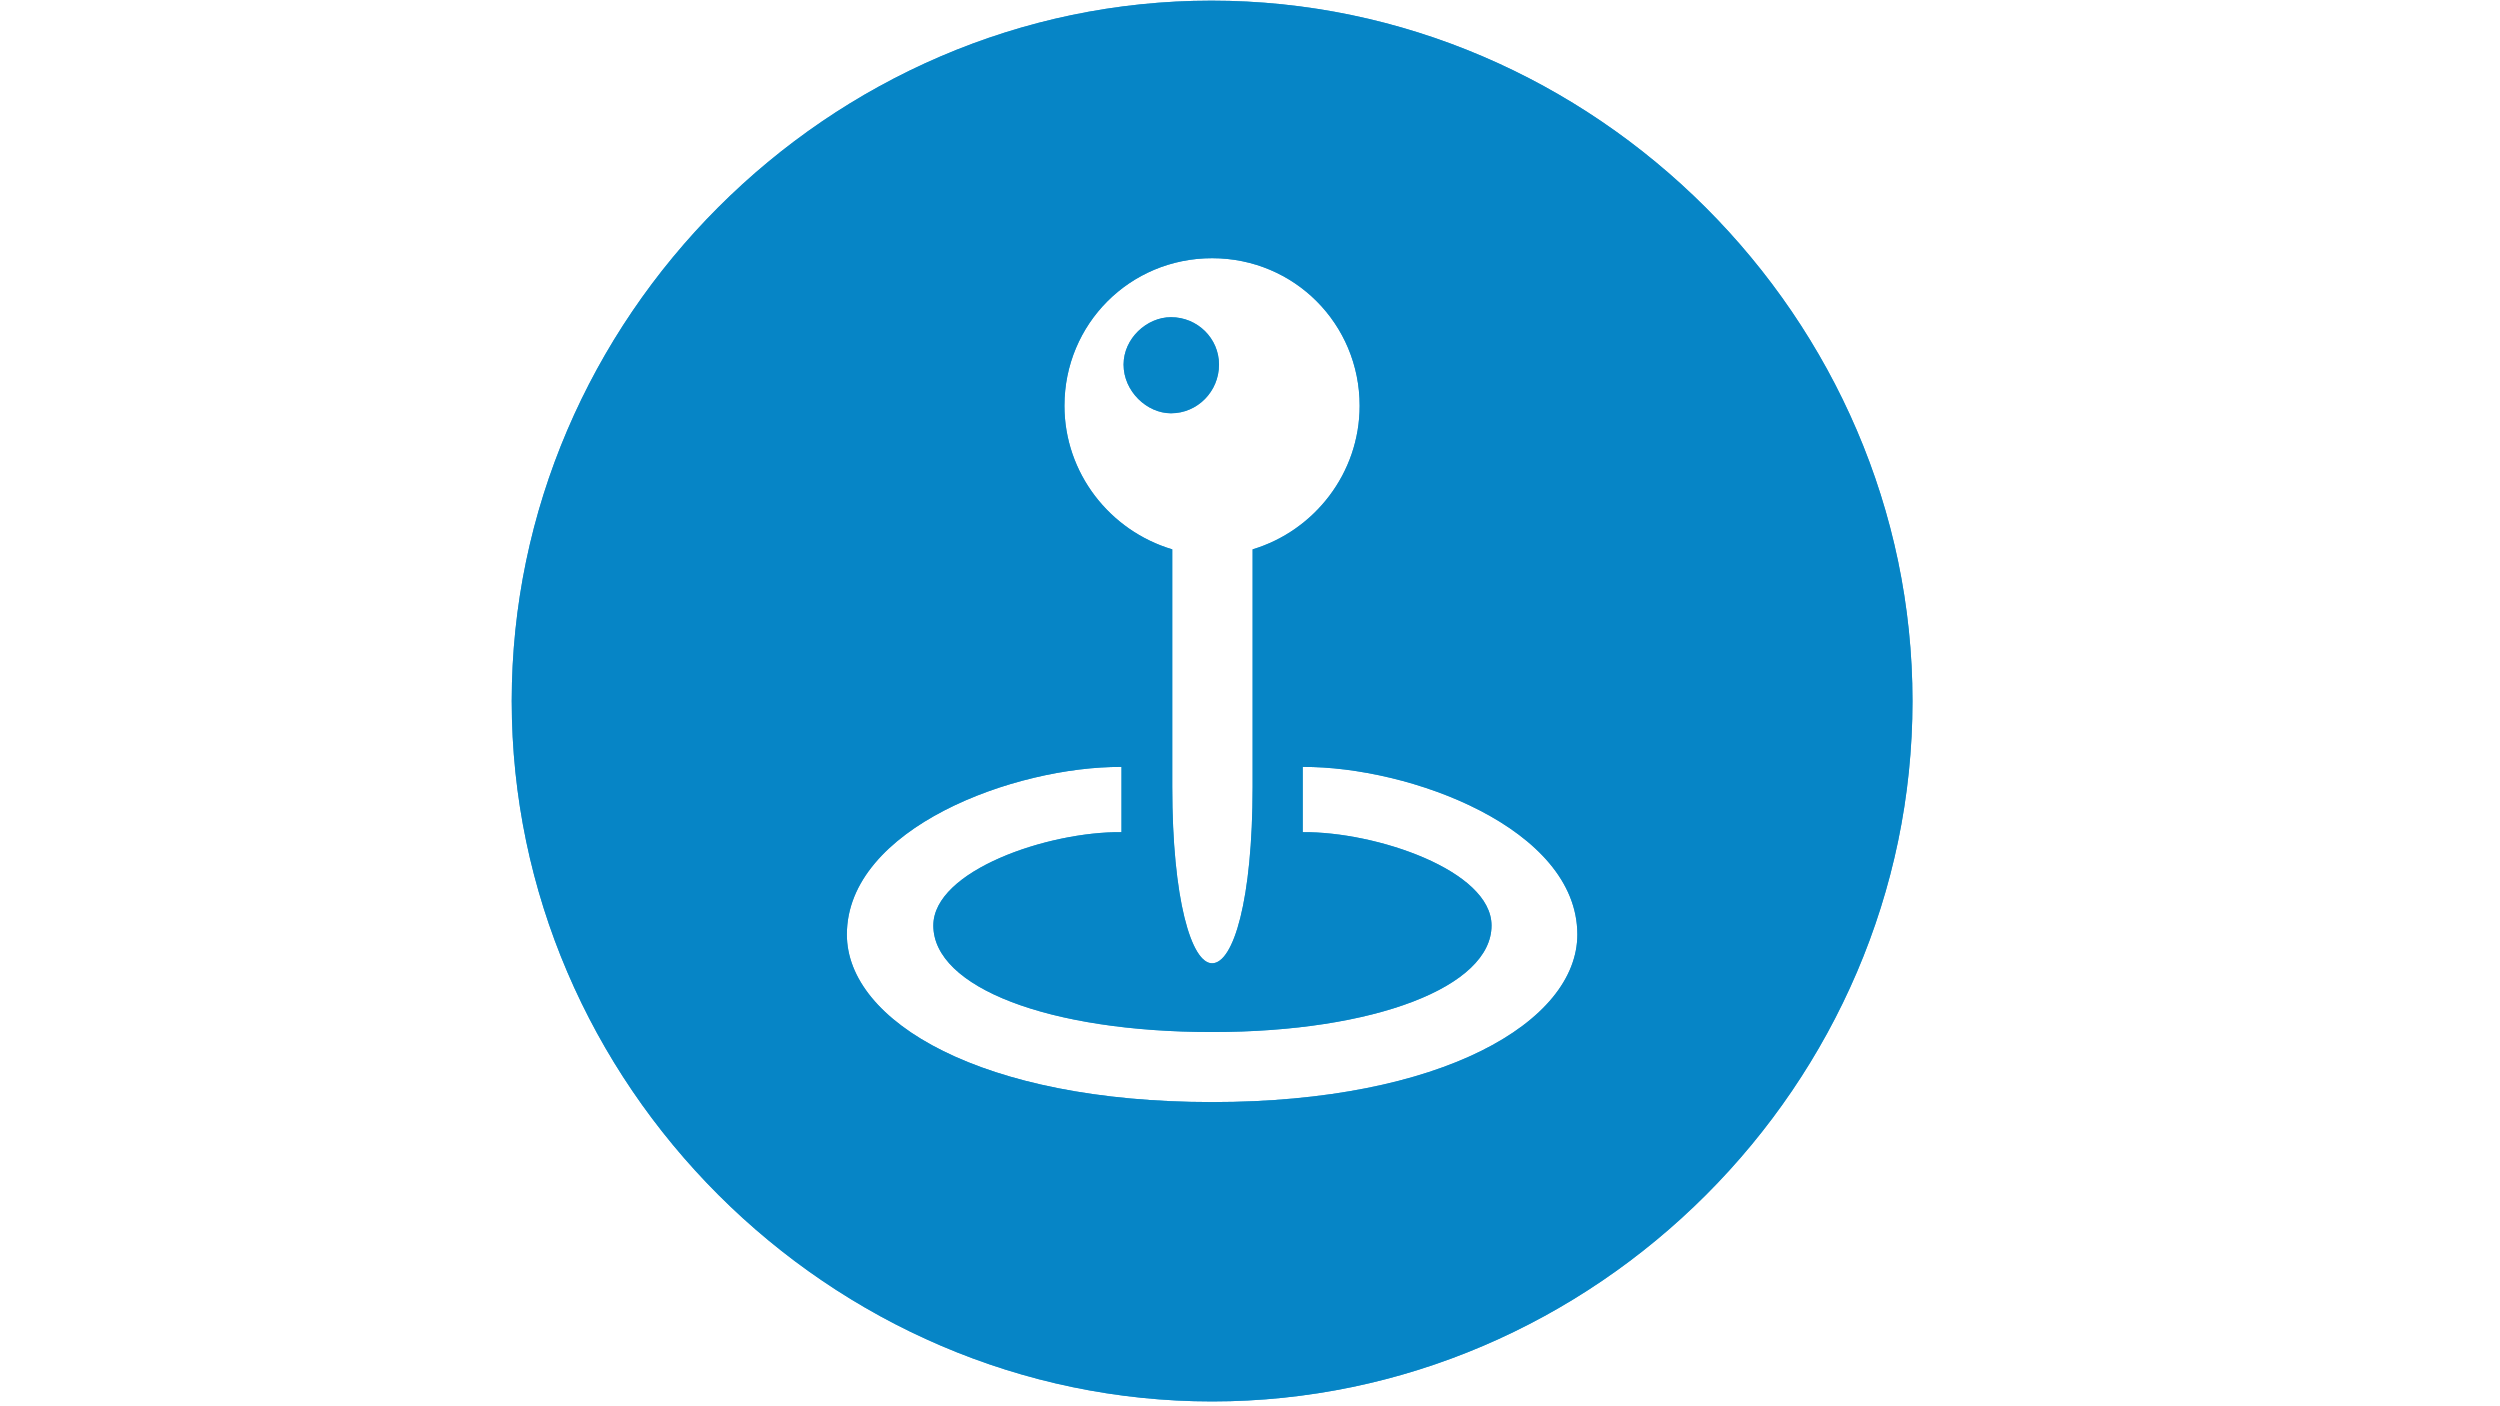 <?xml version="1.0" encoding="utf-8"?>
<!-- Generator: Adobe Illustrator 28.0.0, SVG Export Plug-In . SVG Version: 6.00 Build 0)  -->
<svg version="1.1" id="Layer_1" xmlns:serif="http://www.serif.com/"
	 xmlns="http://www.w3.org/2000/svg" xmlns:xlink="http://www.w3.org/1999/xlink" x="0px" y="0px" viewBox="0 0 1920 1080"
	 style="enable-background:new 0 0 1920 1080;" xml:space="preserve">
<style type="text/css">
	.st0{fill-rule:evenodd;clip-rule:evenodd;fill-opacity:0;}
	.st1{fill:#0083C4;fill-opacity:0.85;}
</style>
<g>
	<rect x="393" class="st0" width="1095.3" height="1076.3"/>
	<path class="st1" d="M1468.8,538.4c0,294.2-243.6,537.9-537.9,537.9c-293.8,0-537.9-243.6-537.9-537.9
		C393,244.7,636.6,0.5,930.4,0.5C1224.6,0.5,1468.8,244.7,1468.8,538.4z M1000.5,639.1c56.4-0.5,145,29.5,145,71.7
		c0,46.9-89.6,81.8-214.6,81.8c-125.5,0-214.1-34.3-214.1-81.8c0-42.2,88.1-72.3,144.5-71.7V589c-81.8-0.5-210.9,46.9-210.9,128.7
		c0,67,103.8,128.7,280.5,128.7c176.6,0,280.5-61.7,280.5-128.7c0-81.8-129.2-129.2-210.9-128.7V639.1z M817.5,311.6
		c0,51.7,34.8,96,82.8,110.3v182.4c0,86.5,14.7,135.5,30.6,135.5c16.4,0,31.1-48.5,31.1-135.5V421.9c47.5-14.3,82.2-58.5,82.2-110.3
		c0-62.7-50.1-113.3-113.3-113.3C867.6,198.3,817.5,248.9,817.5,311.6z M936.2,280c0,20.5-16.4,37.4-36.9,37.4
		c-18.5,0-36.4-16.9-36.4-37.4c0-20.1,17.9-36.4,36.4-36.4C919.8,243.6,936.2,260,936.2,280z"/>
	<path class="st1" d="M1468.8,538.4c0,294.2-243.6,537.9-537.9,537.9c-293.8,0-537.9-243.6-537.9-537.9
		C393,244.7,636.6,0.5,930.4,0.5C1224.6,0.5,1468.8,244.7,1468.8,538.4z M1000.5,639.1c56.4-0.5,145,29.5,145,71.7
		c0,46.9-89.6,81.8-214.6,81.8c-125.5,0-214.1-34.3-214.1-81.8c0-42.2,88.1-72.3,144.5-71.7V589c-81.8-0.5-210.9,46.9-210.9,128.7
		c0,67,103.8,128.7,280.5,128.7c176.6,0,280.5-61.7,280.5-128.7c0-81.8-129.2-129.2-210.9-128.7V639.1z M817.5,311.6
		c0,51.7,34.8,96,82.8,110.3v182.4c0,86.5,14.7,135.5,30.6,135.5c16.4,0,31.1-48.5,31.1-135.5V421.9c47.5-14.3,82.2-58.5,82.2-110.3
		c0-62.7-50.1-113.3-113.3-113.3C867.6,198.3,817.5,248.9,817.5,311.6z M936.2,280c0,20.5-16.4,37.4-36.9,37.4
		c-18.5,0-36.4-16.9-36.4-37.4c0-20.1,17.9-36.4,36.4-36.4C919.8,243.6,936.2,260,936.2,280z"/>
</g>
</svg>
